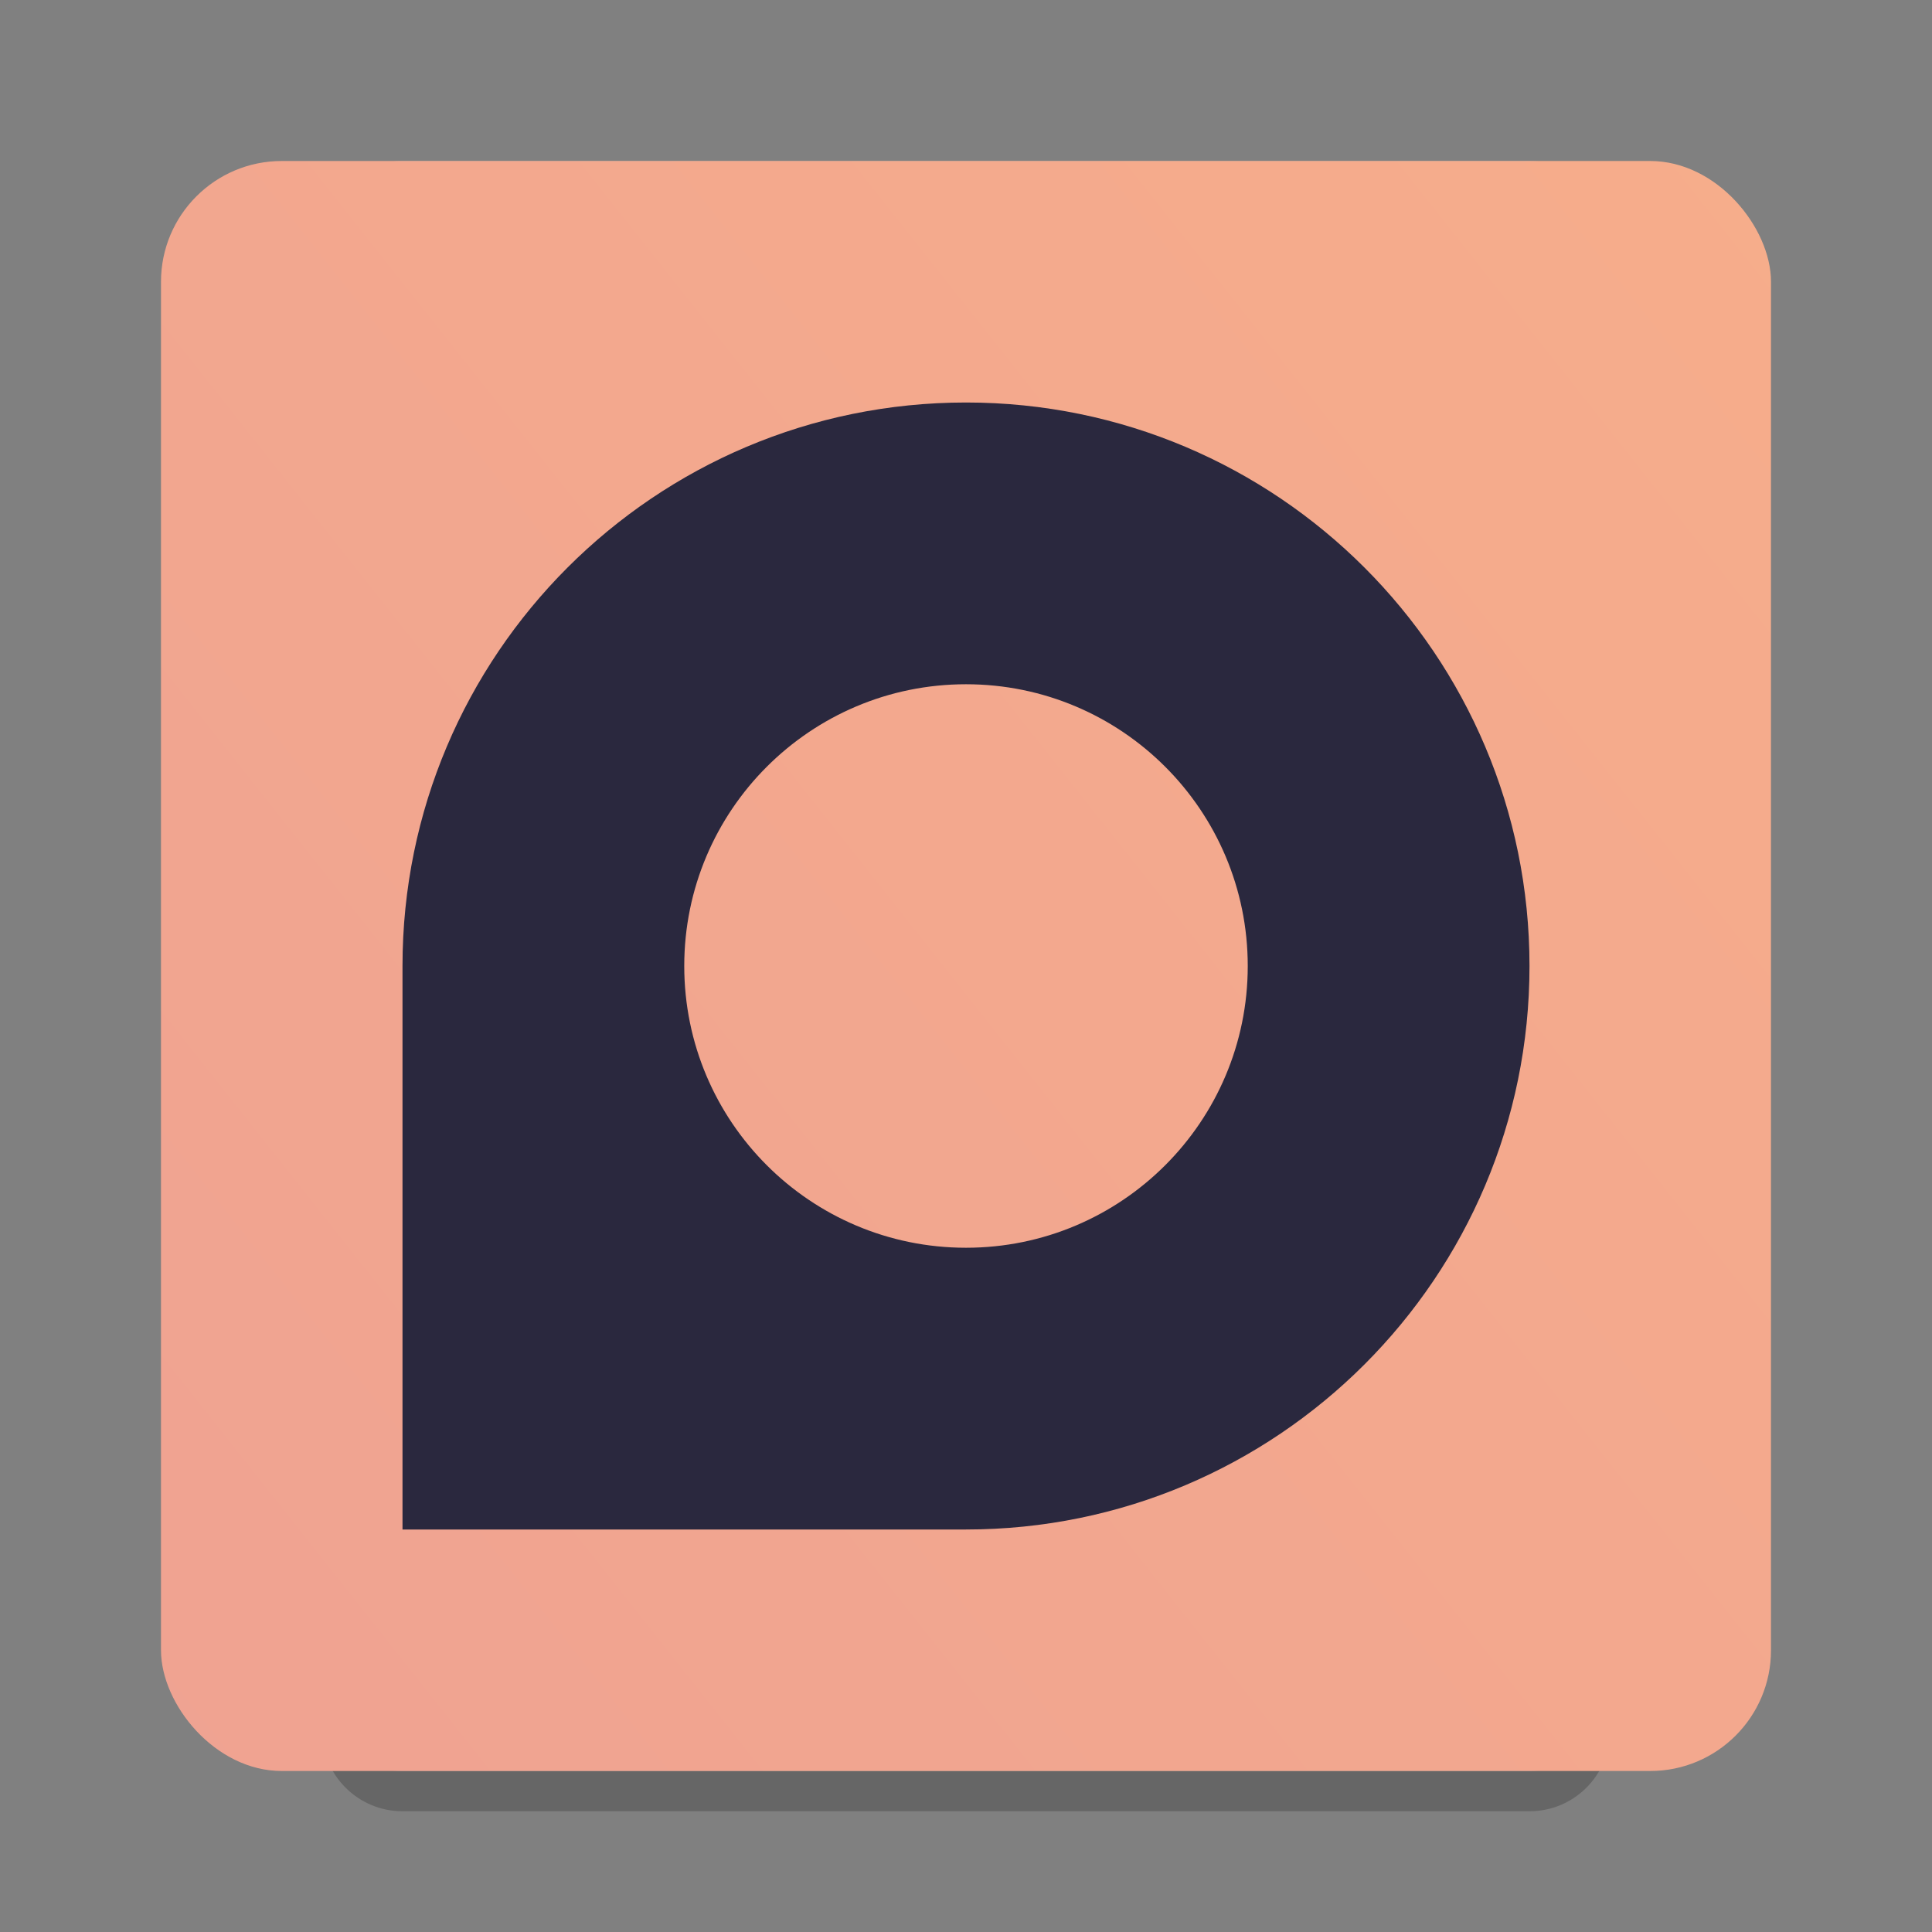<?xml version="1.0" encoding="UTF-8" standalone="no"?>
<svg
   width="48"
   height="48"
   viewBox="0 0 48 48"
   fill="none"
   version="1.1"
   id="svg69658"
   sodipodi:docname="drive-harddisk.svg"
   inkscape:version="1.2.1 (9c6d41e410, 2022-07-14)"
   xmlns:inkscape="http://www.inkscape.org/namespaces/inkscape"
   xmlns:sodipodi="http://sodipodi.sourceforge.net/DTD/sodipodi-0.dtd"
   xmlns="http://www.w3.org/2000/svg"
   xmlns:svg="http://www.w3.org/2000/svg">
  <rect x="0" y="0" width="48" height="48" fill="#808080" stroke="none"/>
  <sodipodi:namedview
     id="namedview69660"
     pagecolor="#ffffff"
     bordercolor="#000000"
     borderopacity="0.25"
     inkscape:showpageshadow="2"
     inkscape:pageopacity="0.0"
     inkscape:pagecheckerboard="0"
     inkscape:deskcolor="#d1d1d1"
     showgrid="false"
     inkscape:zoom="21.395833"
     inkscape:cx="19.980526"
     inkscape:cy="24"
     inkscape:window-width="2560"
     inkscape:window-height="1349"
     inkscape:window-x="-11"
     inkscape:window-y="-11"
     inkscape:window-maximized="1"
     inkscape:current-layer="svg69658" />
  <path
     opacity="0.2"
     d="M40 7V43C40 44.105 39.105 45 38 45H10C8.895 45 8 44.105 8 43V7C8 5.895 8.895 5 10 5H38C39.105 5 40 5.895 40 7Z"
     fill="black"
     id="path69639" />
  <path
     d="M40 6V42C40 43.105 39.105 44 38 44H10C8.895 44 8 43.105 8 42V6C8 4.895 8.895 4 10 4H38C39.105 4 40 4.895 40 6Z"
     fill="#8E8E8E"
     id="path69641" />
  <path
     opacity="0.5"
     d="M24 10C29.523 10 34 14.477 34 20C34 25.523 29.523 30 24 30H14V20C14 14.477 18.477 10 24 10ZM24 15C21.239 15 19 17.239 19 20C19 22.761 21.239 25 24 25C26.761 25 29 22.761 29 20C29 17.239 26.761 15 24 15Z"
     fill="black"
     id="path69643" />
  <path
     opacity="0.2"
     d="M10 4C8.892 4 8 4.892 8 6V7C8 5.892 8.892 5 10 5H38C39.108 5 40 5.892 40 7V6C40 4.892 39.108 4 38 4H10Z"
     fill="white"
     id="path69645" />
  <rect
     x="4"
     y="4"
     width="40"
     height="40"
     rx="3"
     fill="url(#paint0_linear)"
     id="rect69647" />
  <path
     d="M24 10C31.732 10 38 16.268 38 24C38 31.732 31.732 38 24 38H10V24C10 16.268 16.268 10 24 10ZM24 17C20.134 17 17 20.134 17 24C17 27.866 20.134 31 24 31C27.866 31 31 27.866 31 24C31 20.134 27.866 17 24 17Z"
     fill="#11111b"
     id="path69649"
     style="fill:#2a283e;fill-opacity:1" />
  <defs
     id="defs69656">
    <linearGradient
       id="paint0_linear"
       x1="-30.643"
       y1="71.143"
       x2="82.571"
       y2="-18.5"
       gradientUnits="userSpaceOnUse">
      <stop
         stop-color="#fab387"
         id="stop69651"
         offset="0"
         style="stop-color:#ea9a97;stop-opacity:1;" />
      <stop
         offset="0.919"
         stop-color="#fab387"
         id="stop69653" />
    </linearGradient>
  </defs>
</svg>
